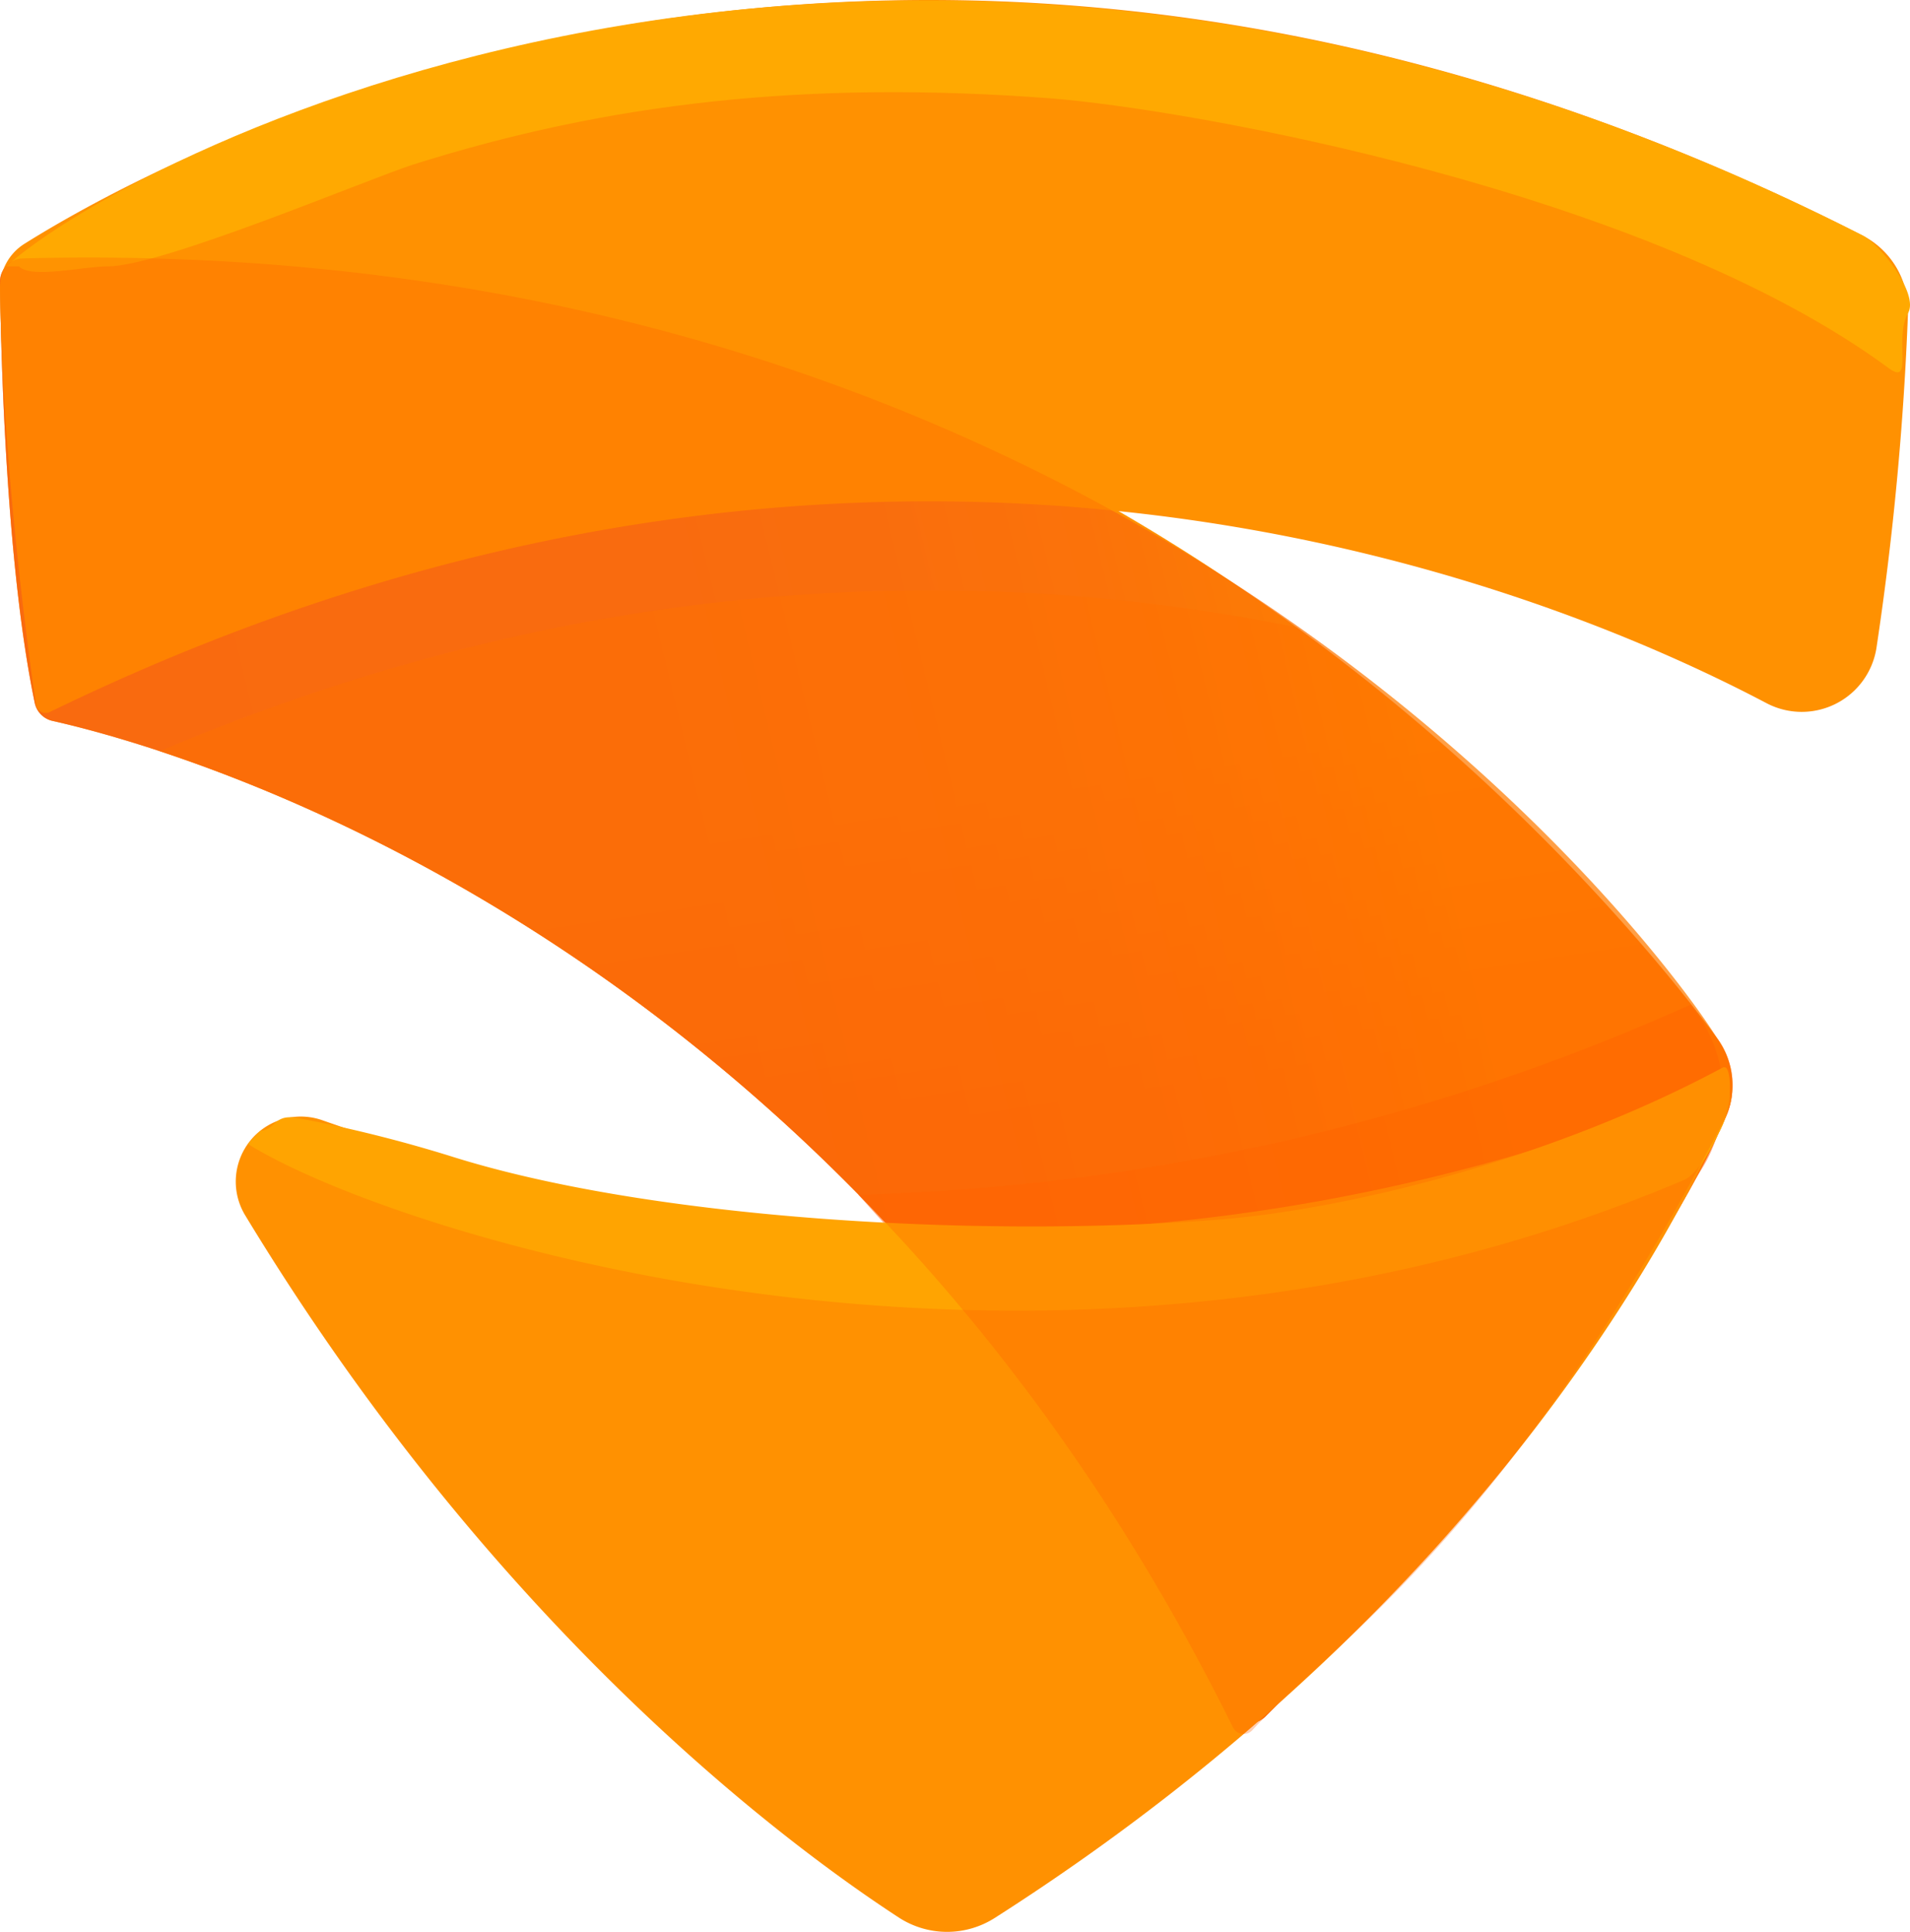<svg xmlns="http://www.w3.org/2000/svg" xmlns:xlink="http://www.w3.org/1999/xlink" viewBox="0 0 245.19 248"><defs><style>.cls-1{fill:url(#linear-gradient);}.cls-2{opacity:0.61;fill:url(#linear-gradient-2);}.cls-3{fill:#ff5601;}.cls-3,.cls-4{opacity:0.49;}.cls-4{fill:#ff7901;}.cls-5{fill:#ff9101;}.cls-6{fill:#ffa901;}.cls-7{fill:#ffa401;}.cls-8{fill:#ff6001;opacity:0.3;}</style><linearGradient id="linear-gradient" x1="111.54" y1="102.5" x2="118" y2="145.13" gradientUnits="userSpaceOnUse"><stop offset="0" stop-color="#ff9101"/><stop offset="0.99" stop-color="#ff6a01"/></linearGradient><linearGradient id="linear-gradient-2" x1="183.64" y1="102.6" x2="-3.68" y2="147.81" gradientUnits="userSpaceOnUse"><stop offset="0" stop-color="#ff9101"/><stop offset="0.08" stop-color="#fa7f0c"/><stop offset="0.18" stop-color="#f66e17"/><stop offset="0.31" stop-color="#f3631e"/><stop offset="0.49" stop-color="#f15c23"/><stop offset="1" stop-color="#f15a24"/></linearGradient></defs><g id="Layer_2" data-name="Layer 2"><g id="Layer_1-2" data-name="Layer 1"><path class="cls-1" d="M6.79,92.56C20.65,95.69,105.87,118,157.11,219.43a3.36,3.36,0,0,0,5.38.89c11.08-11.13,46.82-48.32,59.09-77a10.17,10.17,0,0,0-1.19-10.09C204.58,111.9,131.69,24.61,2.8,33.18a3,3,0,0,0-2.8,3c.11,8.79.74,36.16,4.45,54A3,3,0,0,0,6.79,92.56Z"/><path class="cls-2" d="M6.79,92.56C20.65,95.69,105.87,118,157.11,219.43a3.36,3.36,0,0,0,5.38.89c11.08-11.13,46.82-48.32,59.09-77a9.33,9.33,0,0,0,.77-3,12.68,12.68,0,0,0-2-7.14C215.38,125,147.75,29.3,2.8,33.18a3,3,0,0,0-2.8,3c.11,8.79.74,36.16,4.45,54A3,3,0,0,0,6.79,92.56Z"/><path class="cls-3" d="M110.19,153.39a284.67,284.67,0,0,0,32.65-2.8A279.46,279.46,0,0,0,217,129l.14.18a18,18,0,0,1,1.22,21.06q-.88,1.42-2,3.15h0L175.4,180.73,129.64,175Q119.91,164.2,110.19,153.39Z"/><path class="cls-4" d="M166.43,80.53c-38-7.71-88.68-8.31-145.93,15.91,29.58,9.79,94.54,39.74,136.61,123a3.36,3.36,0,0,0,5.38.89c11.08-11.13,46.82-48.32,59.09-77a10.17,10.17,0,0,0-1.19-10.09A258,258,0,0,0,166.43,80.53Z"/><path class="cls-5" d="M41.41,143.83c33.46,11.8,101.74,27.19,179.14-4.64,1.18-.48,1.95,1.64,1.45,2.81-5.55,13.07-30,63.18-94.27,104.21a11.37,11.37,0,0,1-12.3,0c-14.52-9.46-51.82-37.17-83.91-90.11A8.35,8.35,0,0,1,41.41,143.83Z"/><path class="cls-5" d="M226.78,90.28c-30-15.81-115.26-50-220.36,1.12a1.25,1.25,0,0,1-1.8-.93C3.67,84,.34,59.94,0,37.05a6.69,6.69,0,0,1,3.17-5.77c18.28-11.47,112.93-63.62,235.88-1.07a10.78,10.78,0,0,1,5.88,10,386.61,386.61,0,0,1-4.05,43A9.71,9.71,0,0,1,226.78,90.28Z"/><path class="cls-6" d="M.79,34.2c16.33-14.7,115.32-66.54,238.27-4,2.36,1.2,7.3,7.56,5.88,10-1.85,3.17.78,9.47-2.49,7.06C211.43,24.4,152.55,14,134.8,12.62,103.46,10.26,78,13.23,53,21.14,47.39,22.93,20.78,34.2,13.86,34.2c-3.27,0-9.8,1.63-11.43,0"/><path class="cls-7" d="M31.82,146.86c18.28,11.47,102.86,39.19,184.38,4.62,1.28-.55,3-2.92,4.12-5.4.06-.12.11-.24.16-.36a10.77,10.77,0,0,0,1.18-2.8c.69-2.62.46-5.77-.22-5.9a.44.44,0,0,0-.22,0c-21.22,11.43-47.55,18.26-65.31,19.6-31.34,2.36-73-.26-98-8.17a176.81,176.81,0,0,0-19.59-4.89c-3.2-.64-2.85,1.44-4.9,1.63"/><path class="cls-8" d="M6.77,92.56c13.89,3.13,100.36,25.75,151.5,129.19a1.53,1.53,0,0,0,2.5.37c10.46-11.39,32.88-25.12,60.81-78.79a8.23,8.23,0,0,0,.77-3,12.68,12.68,0,0,0-2-7.14C215.38,125,147.75,29.3,2.8,33.18a3,3,0,0,0-2.8,3c.11,8.8.74,36.19,4.45,54A3,3,0,0,0,6.77,92.56Z"/></g></g></svg>
